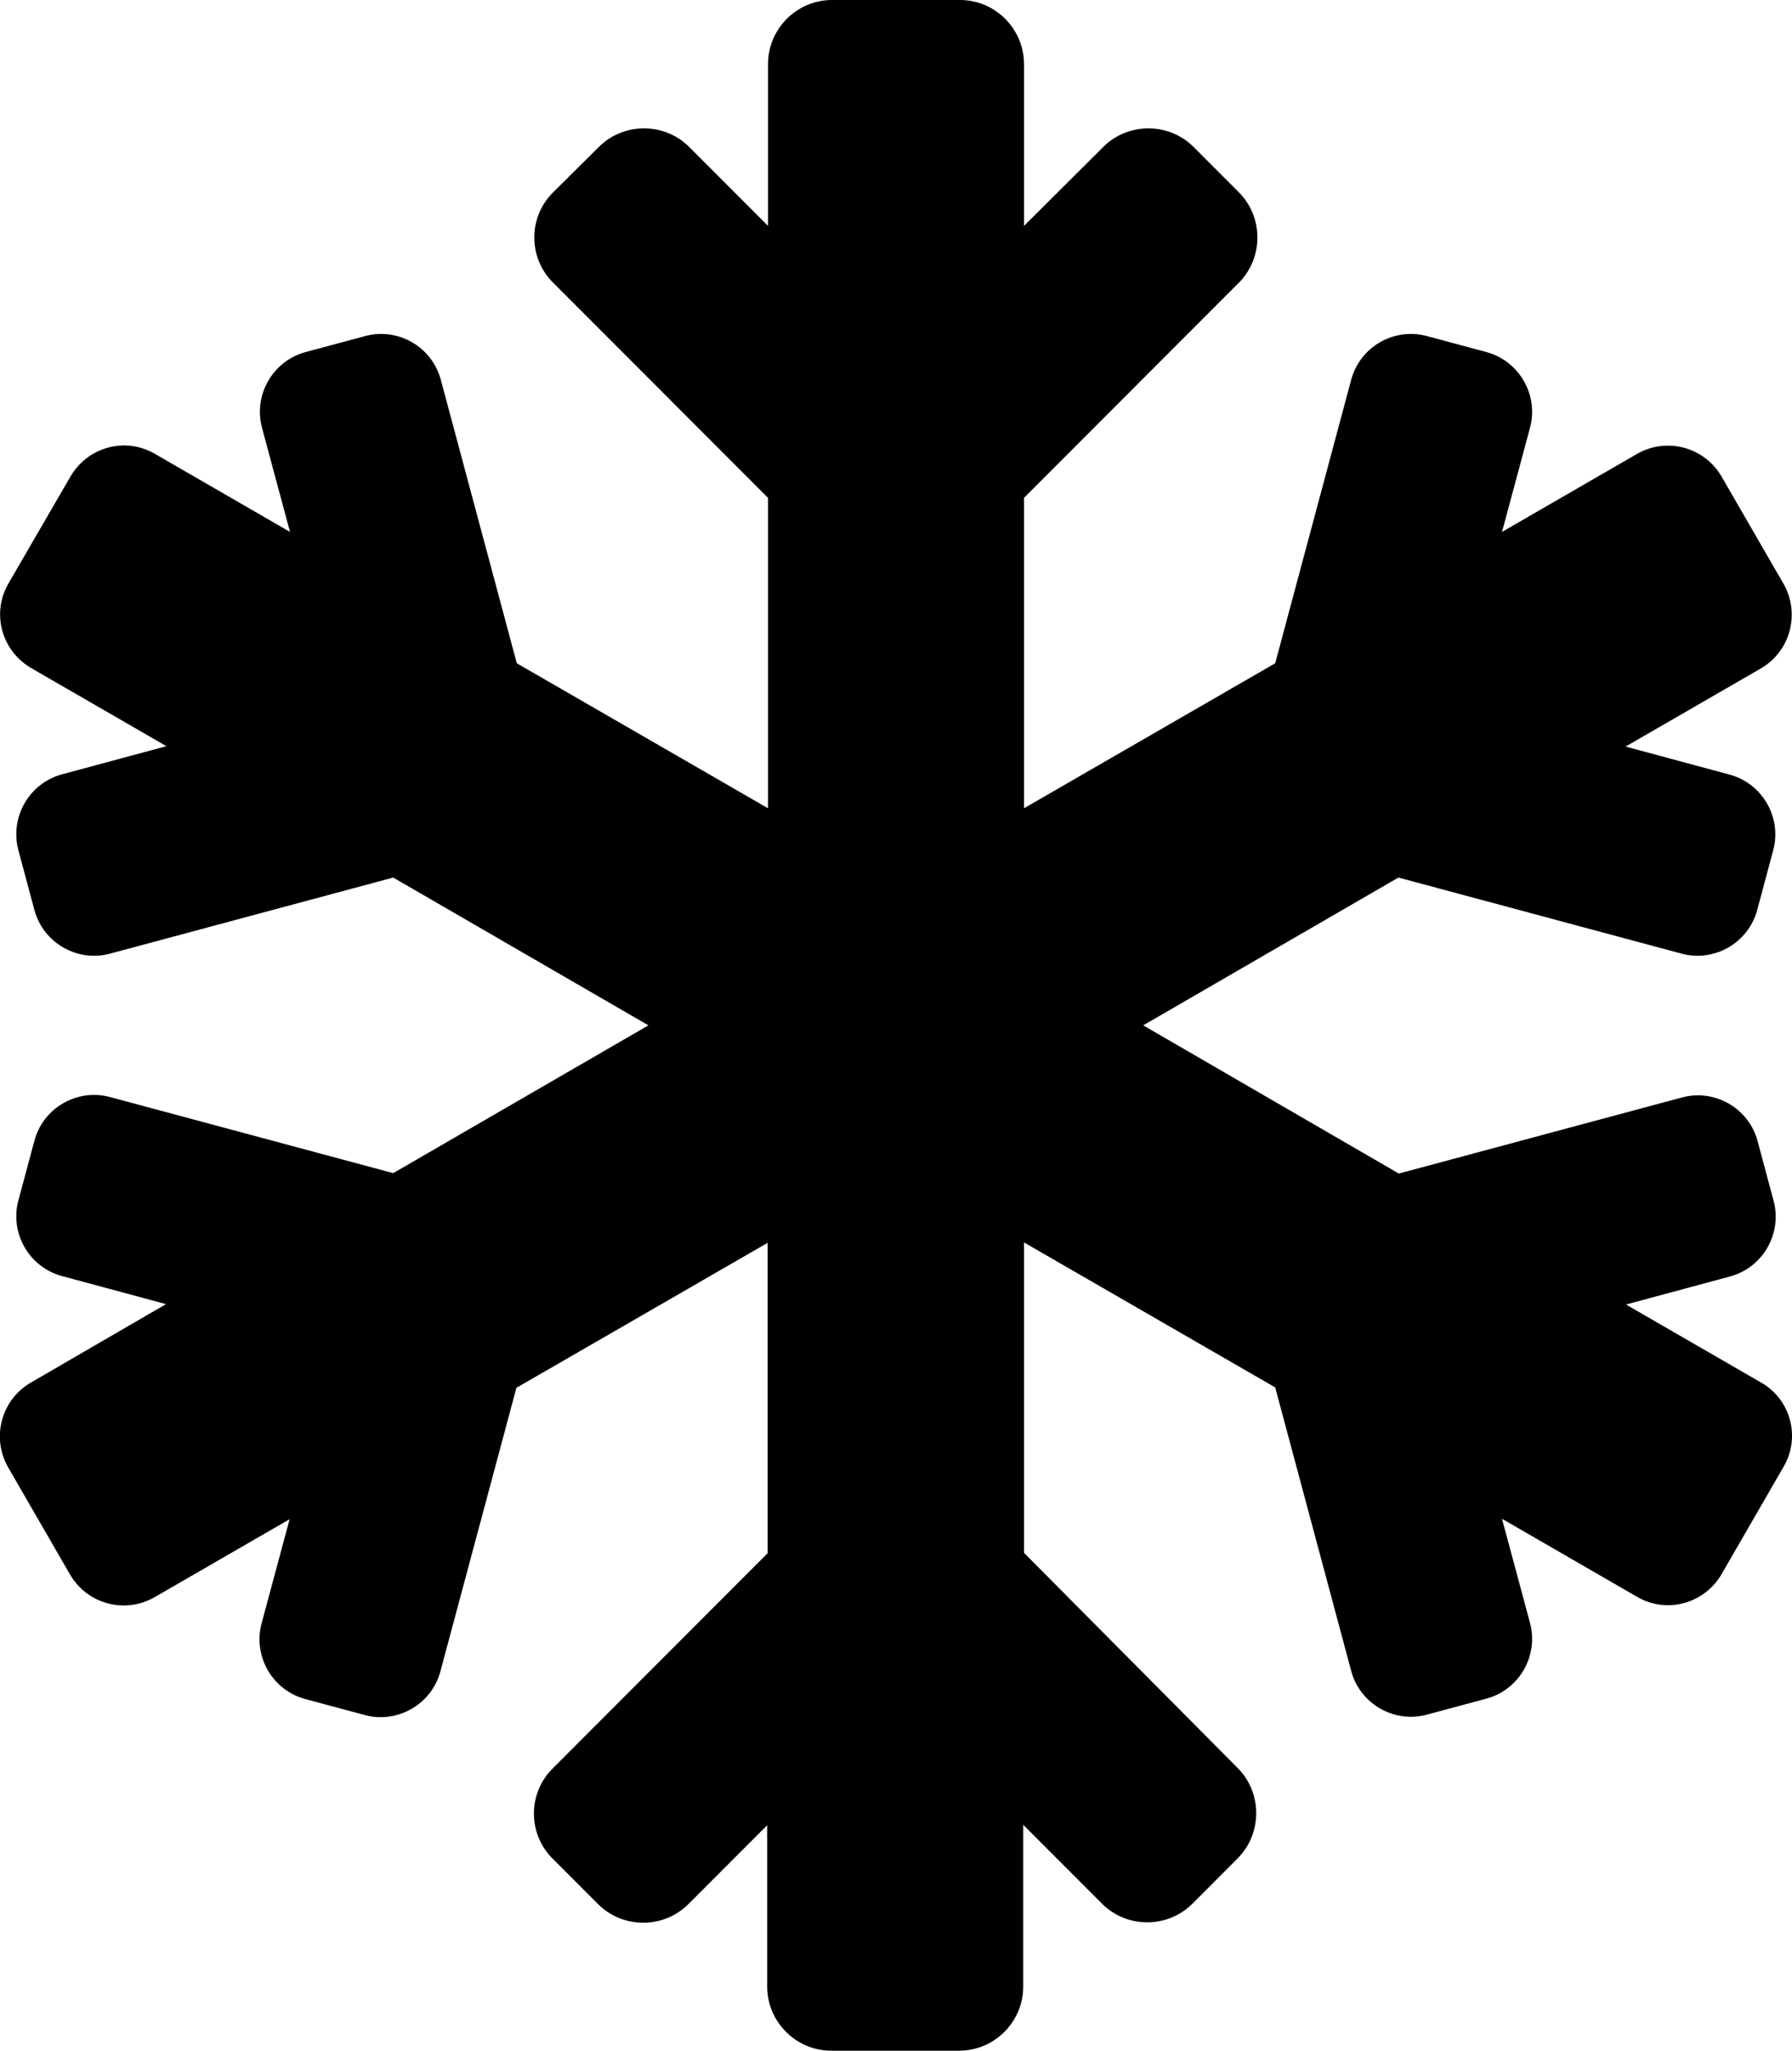 <svg width="104" height="119" viewBox="0 0 104 119" fill="none" xmlns="http://www.w3.org/2000/svg">
<path d="M102.213 80.232L94.366 75.7L100.402 74.073C102.306 73.561 103.443 71.586 102.932 69.68L102.004 66.217C101.493 64.311 99.52 63.172 97.616 63.684L81.181 68.1L66.347 59.5L81.157 50.924L97.593 55.34C99.497 55.851 101.47 54.712 101.981 52.806L102.909 49.343C103.42 47.437 102.282 45.462 100.379 44.95L94.343 43.323L102.19 38.791C103.907 37.792 104.488 35.607 103.513 33.887L99.915 27.658C98.916 25.938 96.734 25.357 95.016 26.333L87.17 30.866L88.795 24.823C89.306 22.917 88.168 20.941 86.265 20.43L82.806 19.5C80.902 18.989 78.929 20.128 78.418 22.034L74.007 38.489L59.429 46.903V28.89L71.895 16.409C73.334 14.968 73.334 12.597 71.895 11.156L69.272 8.53C67.832 7.089 65.465 7.089 64.025 8.53L59.429 13.109V3.719C59.429 1.673 57.758 0 55.715 0H48.286C46.243 0 44.572 1.673 44.572 3.719V13.109L39.999 8.53C38.559 7.089 36.191 7.089 34.752 8.53L32.106 11.156C30.643 12.597 30.643 14.968 32.106 16.409L44.572 28.89V46.903L29.993 38.489L25.582 22.034C25.072 20.128 23.099 18.989 21.195 19.5L17.736 20.43C15.832 20.941 14.695 22.917 15.206 24.823L16.831 30.866L8.984 26.333C7.266 25.334 5.084 25.938 4.086 27.658L0.488 33.864C-0.51 35.584 0.093 37.769 1.811 38.768L9.657 43.3L3.622 44.927C1.695 45.438 0.557 47.414 1.068 49.343L1.997 52.806C2.507 54.712 4.481 55.851 6.384 55.34L22.82 50.924L37.631 59.5L22.82 68.076L6.384 63.66C4.481 63.149 2.507 64.288 1.997 66.194L1.068 69.657C0.557 71.563 1.695 73.538 3.599 74.05L9.634 75.677L1.788 80.232C0.07 81.231 -0.51 83.416 0.465 85.136L4.063 91.365C5.061 93.085 7.243 93.666 8.961 92.69L16.808 88.158L15.182 94.201C14.672 96.106 15.809 98.082 17.713 98.593L21.172 99.523C23.075 100.034 25.049 98.895 25.559 96.99L29.97 80.534L44.549 72.121V90.133L32.083 102.614C30.62 104.055 30.62 106.426 32.083 107.867L34.706 110.493C36.145 111.934 38.513 111.934 39.952 110.493L44.525 105.915V115.281C44.525 117.327 46.197 119 48.24 119H55.668C57.711 119 59.383 117.327 59.383 115.281V105.891L63.956 110.47C65.395 111.911 67.763 111.911 69.202 110.47L71.825 107.844C73.265 106.403 73.265 104.032 71.825 102.591L59.429 90.11V72.097L74.007 80.511L78.418 96.966C78.929 98.872 80.902 100.011 82.806 99.5L86.265 98.57C88.168 98.059 89.306 96.083 88.795 94.177L87.17 88.134L95.016 92.667C96.734 93.666 98.916 93.062 99.915 91.342L103.513 85.113C104.511 83.416 103.931 81.208 102.213 80.232Z" fill="black"/>
</svg>

